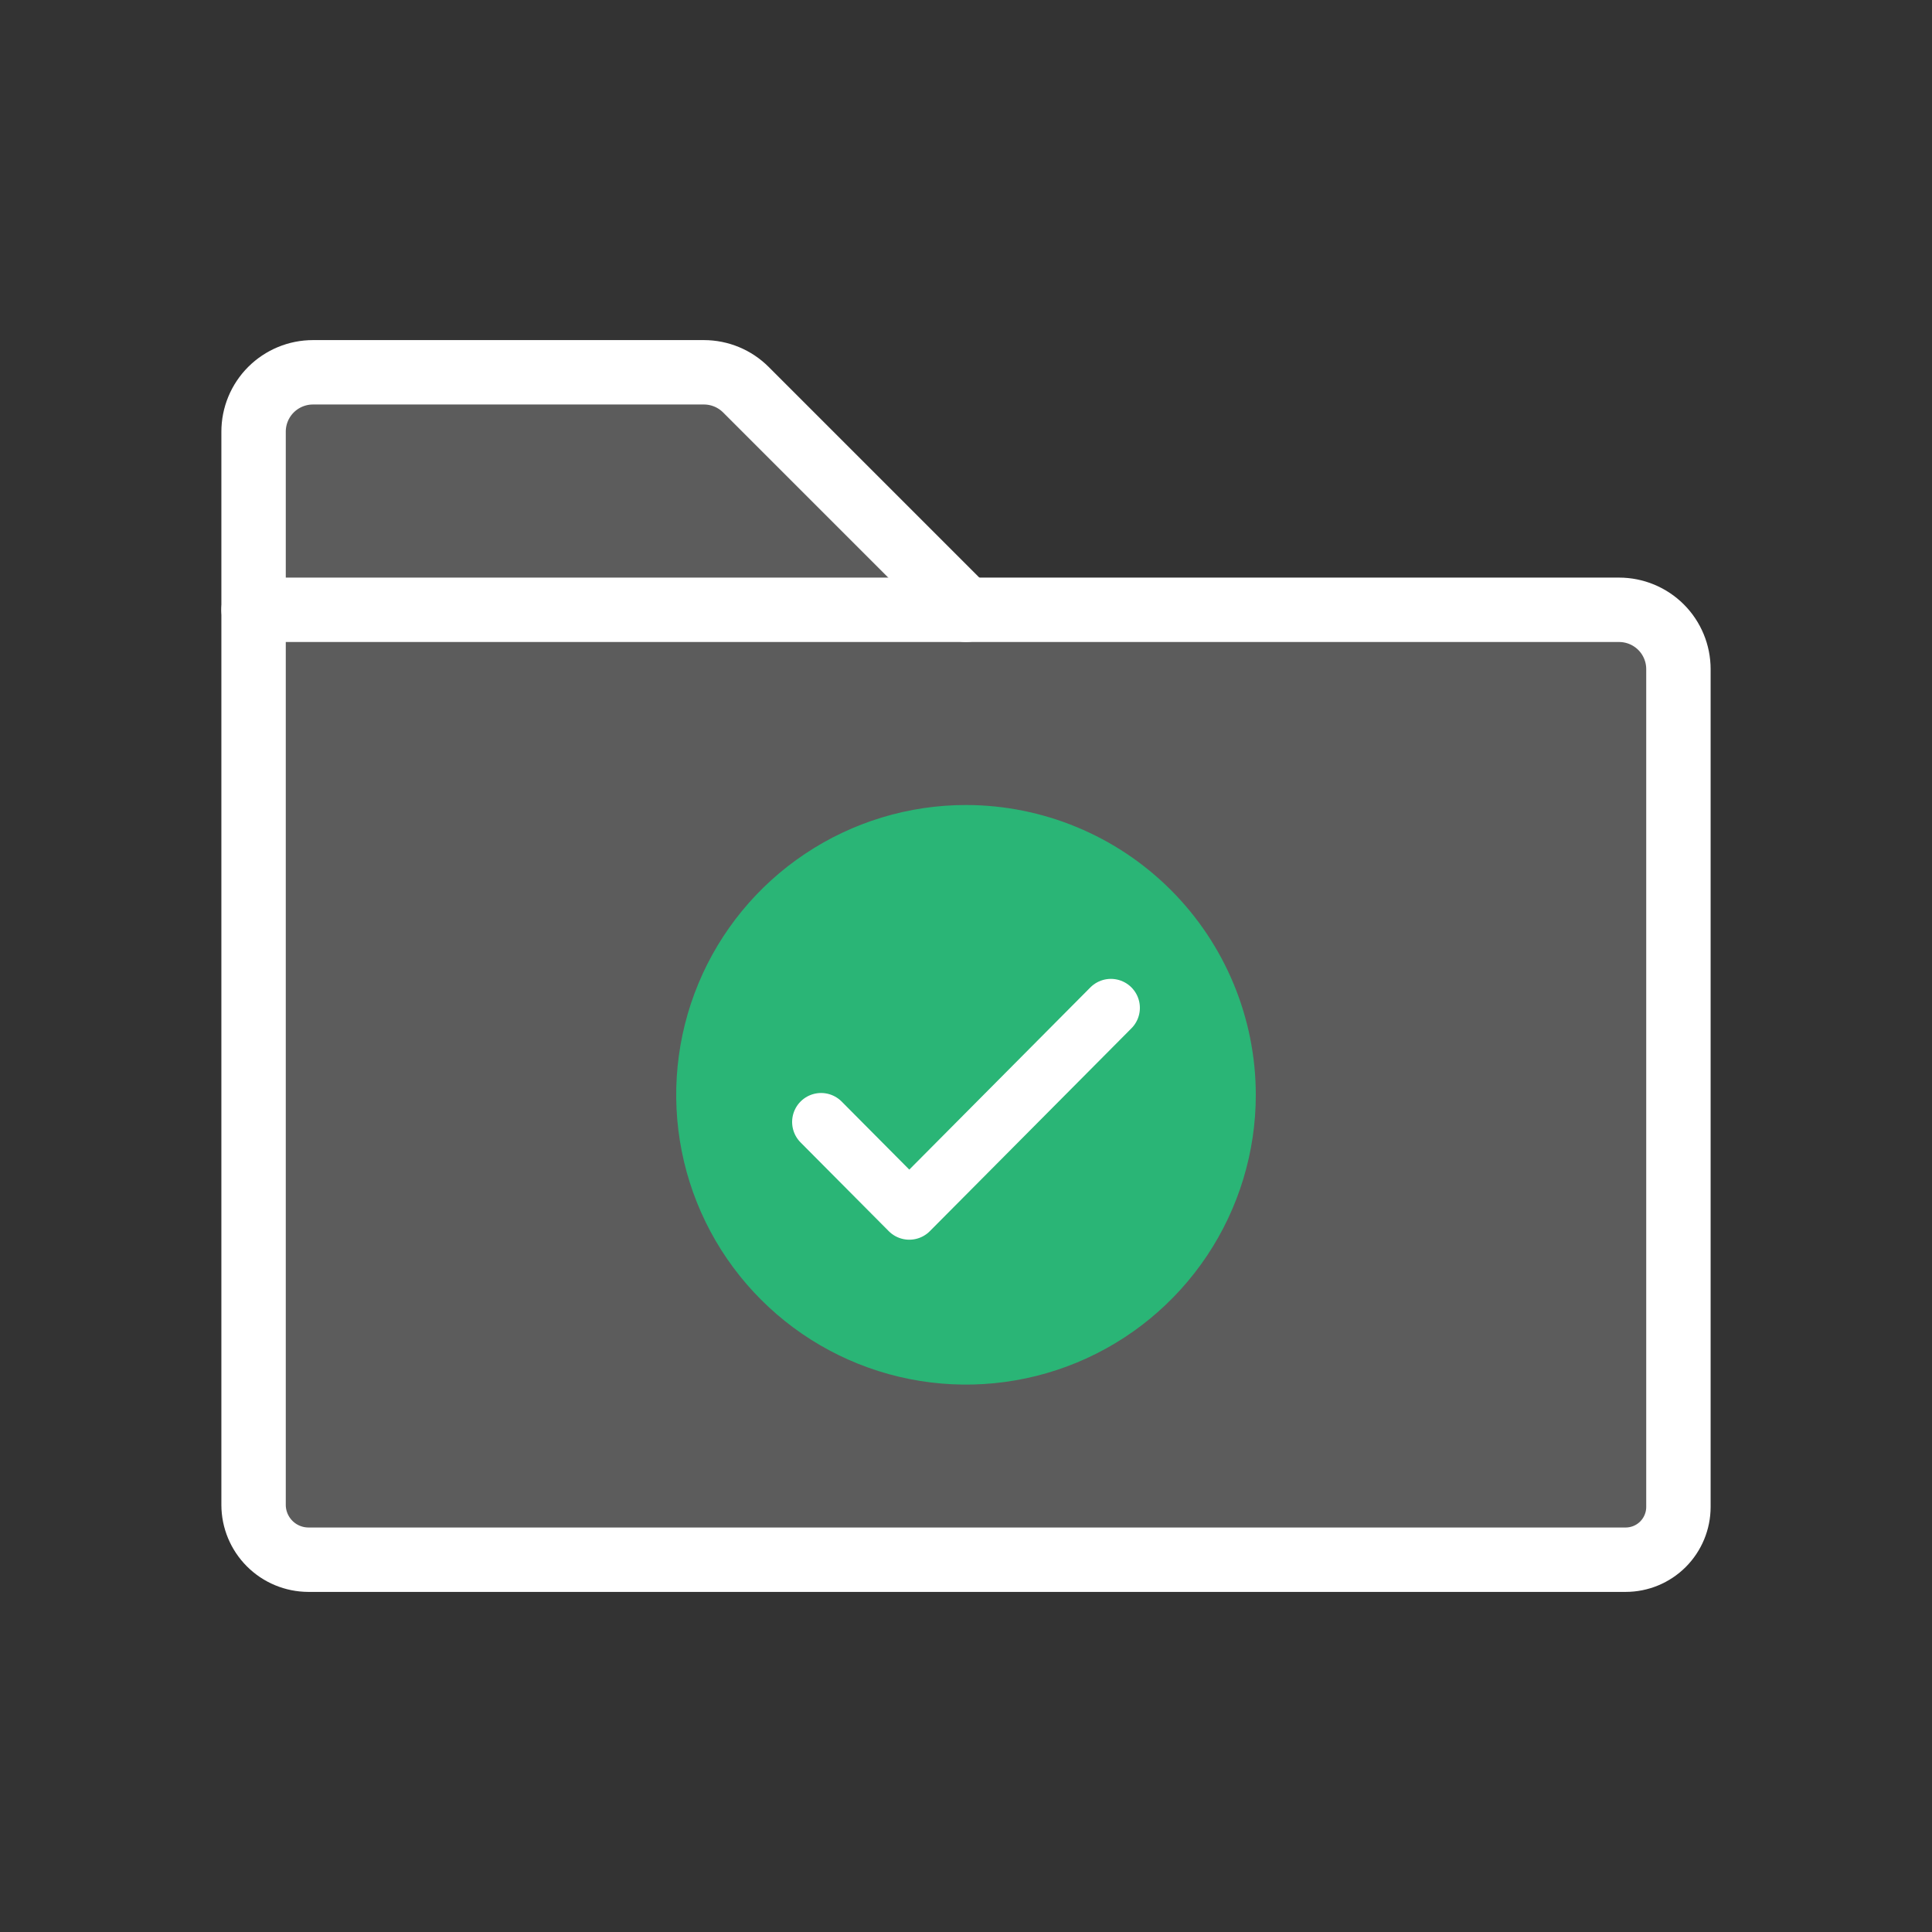 <svg width="60" height="60" viewBox="0 0 60 60" fill="none" xmlns="http://www.w3.org/2000/svg">
<rect x="0" y="0" width="60" height="60" fill="#333333" stroke="none"/>
<g clip-path="url(#clip0_1106_54025)">
<path d="M50.486 48.438H9.576C9.125 48.436 8.693 48.257 8.375 47.938C8.056 47.619 7.876 47.187 7.875 46.737V18.938H50.281C50.77 18.938 51.239 19.132 51.585 19.477C51.931 19.823 52.125 20.292 52.125 20.781V46.799C52.125 47.233 51.952 47.65 51.645 47.958C51.338 48.265 50.921 48.438 50.486 48.438Z" fill="white" fill-opacity="0.2" stroke="white" stroke-width="2" stroke-linecap="round" stroke-linejoin="round"/>
<path d="M30 25C28.22 25 26.48 25.528 25 26.517C23.52 27.506 22.366 28.911 21.685 30.556C21.004 32.2 20.826 34.01 21.173 35.756C21.52 37.502 22.377 39.105 23.636 40.364C24.895 41.623 26.498 42.48 28.244 42.827C29.99 43.174 31.8 42.996 33.444 42.315C35.089 41.634 36.494 40.48 37.483 39C38.472 37.52 39 35.78 39 34C38.998 31.614 38.048 29.326 36.361 27.639C34.674 25.951 32.386 25.003 30 25Z" fill="#2AB576"/>
<path d="M25.5 34.844L28.239 37.6L34.5 31.3" stroke="white" stroke-width="1.8" stroke-linecap="round" stroke-linejoin="round"/>
<path d="M7.875 18.938V13.406C7.875 12.917 8.069 12.448 8.415 12.102C8.761 11.757 9.23 11.562 9.719 11.562H21.862C22.351 11.563 22.819 11.757 23.164 12.102L30 18.938" fill="white" fill-opacity="0.2"/>
<path d="M7.875 18.938V13.406C7.875 12.917 8.069 12.448 8.415 12.102C8.761 11.757 9.23 11.562 9.719 11.562H21.862C22.351 11.563 22.819 11.757 23.164 12.102L30 18.938" stroke="white" stroke-width="2" stroke-linecap="round" stroke-linejoin="round"/>
</g>
<defs>
<clipPath id="clip0_1106_54025">
<rect width="59" height="59" fill="white" transform="translate(0.5 0.5)"/>
</clipPath>
</defs>
</svg>
